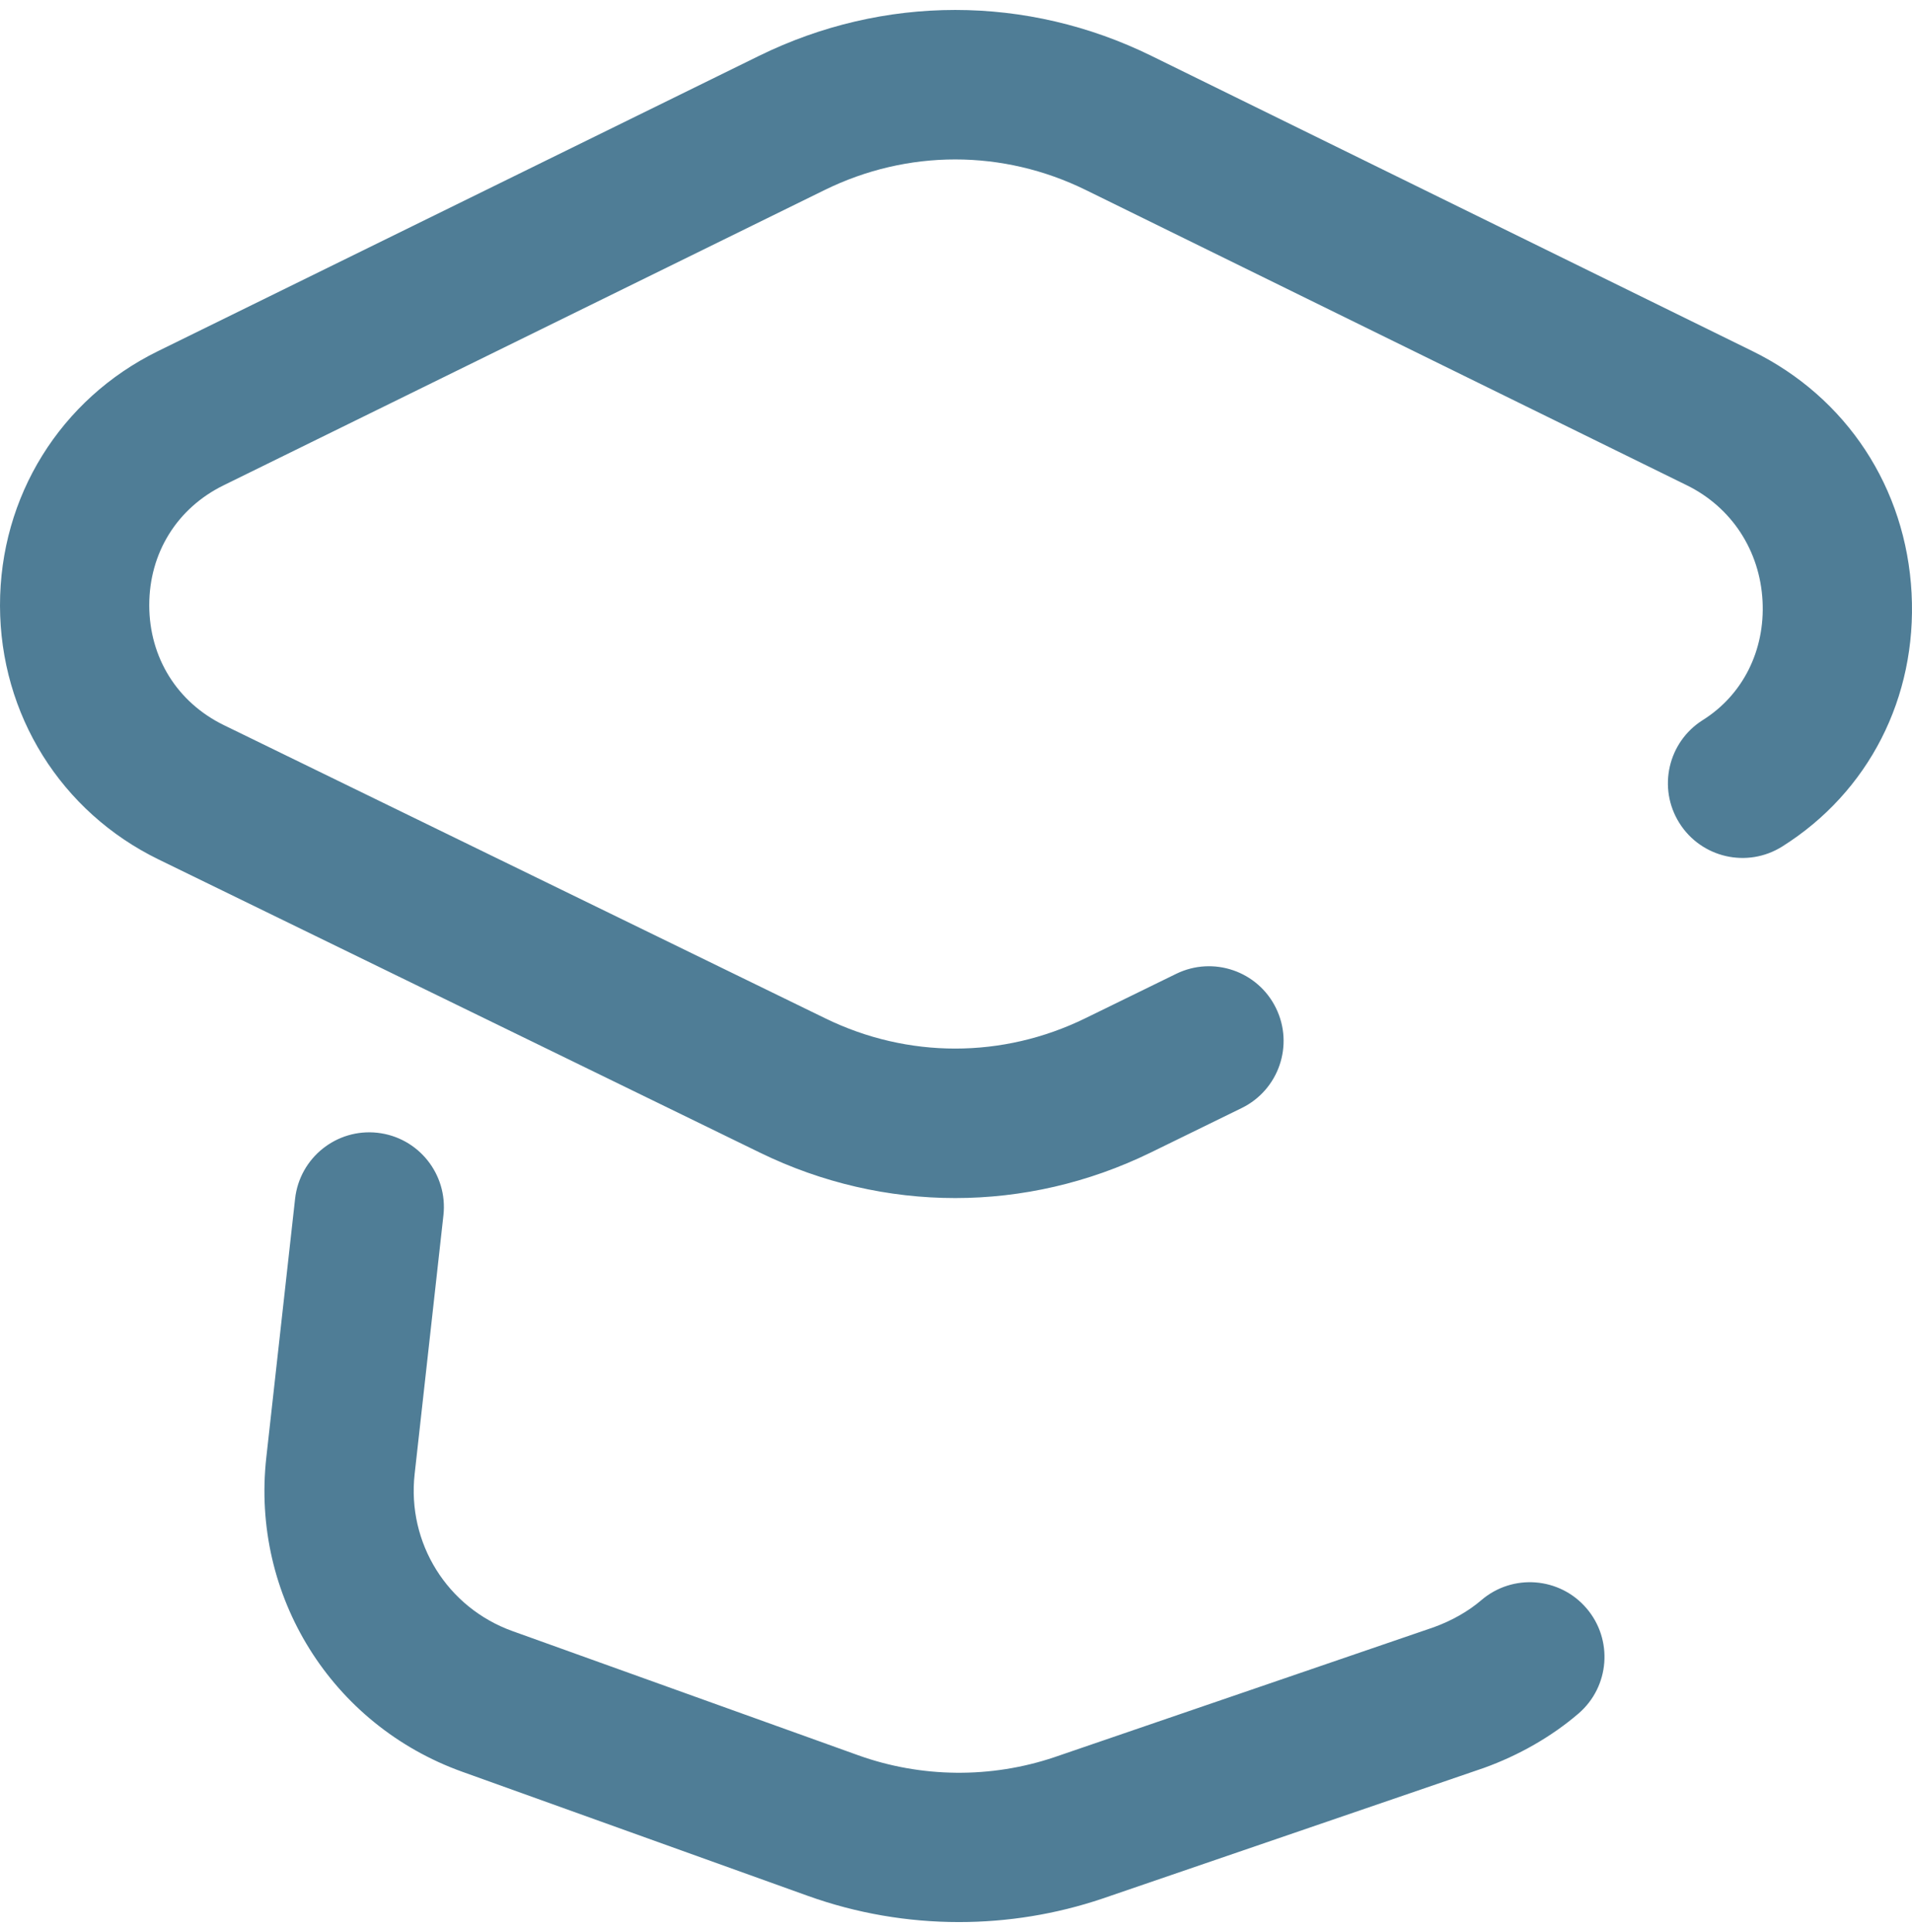 <svg width="96" height="97" viewBox="0 0 96 97" fill="none" xmlns="http://www.w3.org/2000/svg">
<path d="M48.151 96.5C45.575 96.5 43.002 96.061 40.561 95.184L23.205 88.952C16.643 86.596 12.599 80.108 13.371 73.175L14.816 60.185C15.046 58.127 16.899 56.644 18.955 56.873C21.012 57.103 22.493 58.957 22.264 61.015L20.819 74.005C20.433 77.472 22.455 80.716 25.736 81.893L43.092 88.126C46.257 89.262 49.754 89.296 52.941 88.222L71.987 81.698C72.899 81.367 73.724 80.898 74.373 80.341C75.943 78.992 78.309 79.173 79.656 80.745C81.004 82.316 80.824 84.683 79.253 86.032C77.913 87.183 76.267 88.128 74.496 88.764C74.478 88.771 55.351 95.322 55.351 95.322C53.021 96.108 50.585 96.5 48.151 96.5ZM57.764 57.871L62.346 55.63C64.205 54.72 64.976 52.475 64.067 50.614C63.159 48.754 60.915 47.984 59.056 48.892L54.477 51.131C50.336 53.15 45.586 53.15 41.445 51.131L11.246 36.409C8.9 35.266 7.498 33.017 7.494 30.393C7.49 27.768 8.886 25.515 11.228 24.365L41.404 9.54C45.571 7.493 50.351 7.493 54.518 9.54L84.695 24.364C86.942 25.469 88.363 27.641 88.496 30.177C88.625 32.656 87.505 34.889 85.499 36.15C83.746 37.251 83.218 39.566 84.319 41.319C85.419 43.073 87.732 43.602 89.484 42.5C93.825 39.772 96.253 35.019 95.979 29.785C95.703 24.495 92.719 19.952 87.997 17.633L57.82 2.809C51.555 -0.27 44.368 -0.27 38.102 2.809L7.925 17.633C3.029 20.038 -0.008 24.932 1.67401e-05 30.404C0.008 35.876 3.06 40.76 7.964 43.151L38.163 57.873C41.276 59.391 44.617 60.15 47.96 60.15C51.303 60.15 54.648 59.39 57.764 57.871Z" fill="#4F7D96"/>
</svg>
